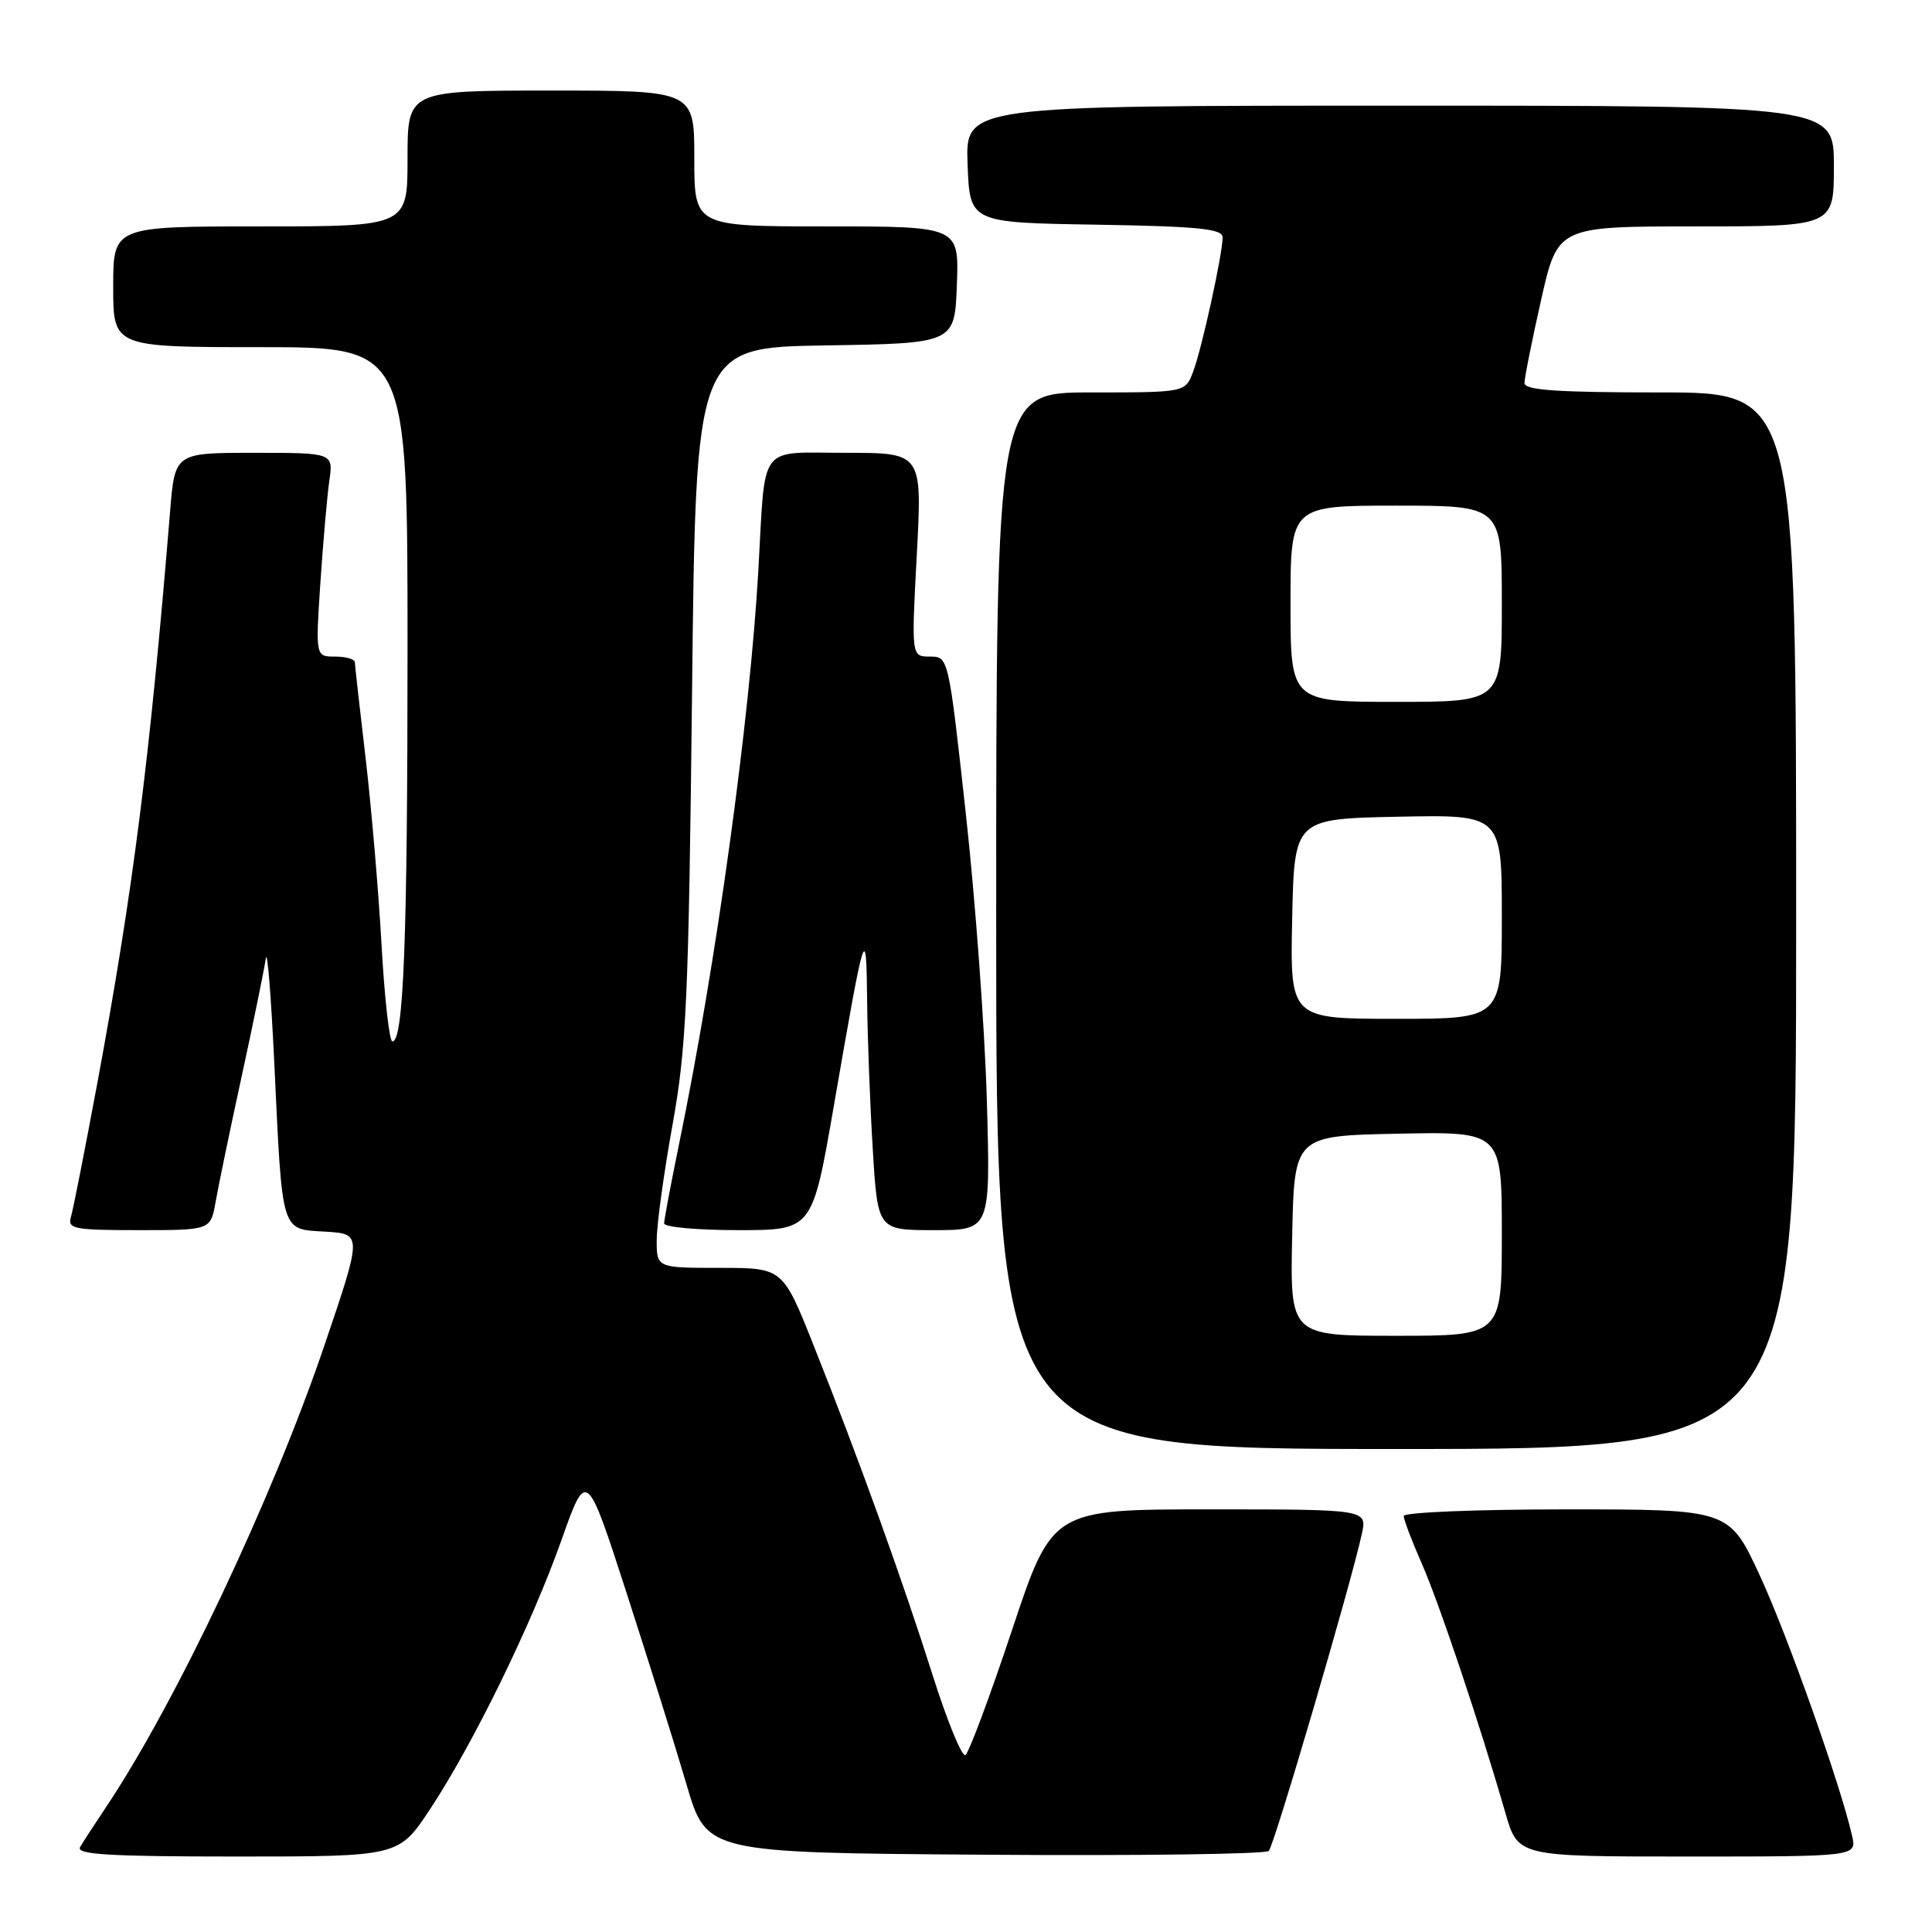 <?xml version="1.0" encoding="UTF-8" standalone="no"?>
<!DOCTYPE svg PUBLIC "-//W3C//DTD SVG 1.1//EN" "http://www.w3.org/Graphics/SVG/1.1/DTD/svg11.dtd" >
<svg xmlns="http://www.w3.org/2000/svg" xmlns:xlink="http://www.w3.org/1999/xlink" version="1.1" viewBox="0 0 256 256">
 <g >
 <path fill="currentColor"
d=" M 56.97 239.75 C 62.72 231.04 70.44 215.24 74.39 204.09 C 77.72 194.69 77.72 194.69 83.03 211.09 C 85.95 220.12 89.53 231.55 90.98 236.50 C 93.63 245.50 93.63 245.50 130.50 245.76 C 150.78 245.91 167.71 245.68 168.12 245.26 C 168.84 244.53 179.02 209.84 180.45 203.25 C 181.16 200.00 181.16 200.00 160.29 200.00 C 139.42 200.00 139.42 200.00 134.09 216.02 C 131.15 224.83 128.38 232.27 127.92 232.55 C 127.46 232.83 125.50 228.03 123.55 221.88 C 119.55 209.25 113.82 193.36 107.80 178.25 C 103.72 168.00 103.72 168.00 95.36 168.00 C 87.00 168.00 87.00 168.00 87.02 164.25 C 87.03 162.19 87.98 155.32 89.12 149.00 C 90.96 138.81 91.25 132.27 91.70 91.77 C 92.20 46.05 92.20 46.05 109.35 45.77 C 126.50 45.50 126.50 45.50 126.79 37.75 C 127.08 30.00 127.08 30.00 109.54 30.00 C 92.00 30.00 92.00 30.00 92.00 21.00 C 92.00 12.00 92.00 12.00 73.00 12.00 C 54.00 12.00 54.00 12.00 54.00 21.00 C 54.00 30.00 54.00 30.00 34.50 30.00 C 15.00 30.00 15.00 30.00 15.00 38.00 C 15.00 46.00 15.00 46.00 34.50 46.00 C 54.00 46.00 54.00 46.00 54.00 85.85 C 54.00 124.56 53.48 138.00 51.99 138.00 C 51.60 138.00 50.95 132.26 50.56 125.25 C 50.17 118.24 49.22 107.10 48.45 100.50 C 47.67 93.90 47.03 88.16 47.02 87.75 C 47.01 87.34 45.83 87.00 44.41 87.00 C 41.81 87.00 41.81 87.00 42.45 77.25 C 42.81 71.89 43.34 65.81 43.63 63.75 C 44.18 60.00 44.18 60.00 33.67 60.00 C 23.17 60.00 23.17 60.00 22.54 67.75 C 19.84 100.63 17.64 117.96 12.90 143.50 C 11.26 152.30 9.69 160.29 9.40 161.25 C 8.92 162.83 9.78 163.00 18.39 163.00 C 27.91 163.00 27.91 163.00 28.57 159.25 C 28.93 157.19 30.49 149.65 32.05 142.50 C 33.60 135.35 35.03 128.38 35.22 127.00 C 35.41 125.62 35.92 131.90 36.35 140.95 C 37.43 163.70 37.17 162.84 43.11 163.20 C 48.00 163.50 48.00 163.50 42.98 178.29 C 36.09 198.58 23.25 225.72 14.02 239.50 C 12.55 241.70 11.01 244.06 10.61 244.75 C 10.04 245.73 14.46 246.00 31.36 246.00 C 52.84 246.00 52.84 246.00 56.97 239.75 Z  M 245.41 243.25 C 243.88 236.50 236.87 216.72 233.18 208.75 C 229.13 200.00 229.13 200.00 207.56 200.00 C 195.70 200.00 186.00 200.39 186.00 200.88 C 186.00 201.36 187.07 204.17 188.37 207.13 C 190.67 212.33 196.09 228.48 199.48 240.25 C 201.14 246.00 201.14 246.00 223.59 246.00 C 246.04 246.00 246.04 246.00 245.41 243.25 Z  M 238.00 122.00 C 238.00 52.00 238.00 52.00 220.00 52.00 C 206.35 52.00 202.00 51.70 202.00 50.76 C 202.00 50.08 202.99 45.13 204.20 39.76 C 206.40 30.00 206.40 30.00 224.70 30.00 C 243.00 30.00 243.00 30.00 243.00 22.00 C 243.00 14.00 243.00 14.00 185.46 14.00 C 127.92 14.00 127.92 14.00 128.21 21.75 C 128.50 29.50 128.50 29.50 145.25 29.77 C 158.87 30.00 162.00 30.31 162.00 31.46 C 162.00 33.67 159.24 46.25 158.09 49.27 C 157.05 52.00 157.05 52.00 144.52 52.00 C 132.00 52.00 132.00 52.00 132.00 122.00 C 132.00 192.00 132.00 192.00 185.00 192.00 C 238.00 192.00 238.00 192.00 238.00 122.00 Z  M 110.45 146.75 C 114.65 122.52 114.78 122.09 114.90 132.59 C 114.95 137.60 115.29 146.48 115.65 152.34 C 116.30 163.00 116.30 163.00 123.78 163.00 C 131.25 163.00 131.25 163.00 130.76 145.75 C 130.49 136.26 129.23 119.16 127.97 107.75 C 125.68 87.00 125.68 87.00 123.22 87.00 C 120.76 87.00 120.76 87.00 121.48 73.50 C 122.20 60.00 122.20 60.00 112.12 60.00 C 100.33 60.00 101.45 58.50 100.49 75.50 C 99.35 95.48 94.91 127.65 89.97 151.64 C 88.89 156.91 88.00 161.62 88.00 162.11 C 88.00 162.60 92.42 163.00 97.82 163.00 C 107.63 163.00 107.63 163.00 110.45 146.75 Z  M 171.22 163.75 C 171.50 150.50 171.50 150.50 185.25 150.22 C 199.00 149.94 199.00 149.94 199.00 163.47 C 199.00 177.00 199.00 177.00 184.97 177.00 C 170.94 177.00 170.94 177.00 171.22 163.75 Z  M 171.22 121.75 C 171.50 108.50 171.50 108.50 185.25 108.22 C 199.00 107.94 199.00 107.94 199.00 121.47 C 199.00 135.00 199.00 135.00 184.97 135.00 C 170.94 135.00 170.94 135.00 171.22 121.75 Z  M 171.00 80.00 C 171.00 67.00 171.00 67.00 185.00 67.00 C 199.00 67.00 199.00 67.00 199.00 80.00 C 199.00 93.00 199.00 93.00 185.00 93.00 C 171.00 93.00 171.00 93.00 171.00 80.00 Z "/>
</g>
</svg>